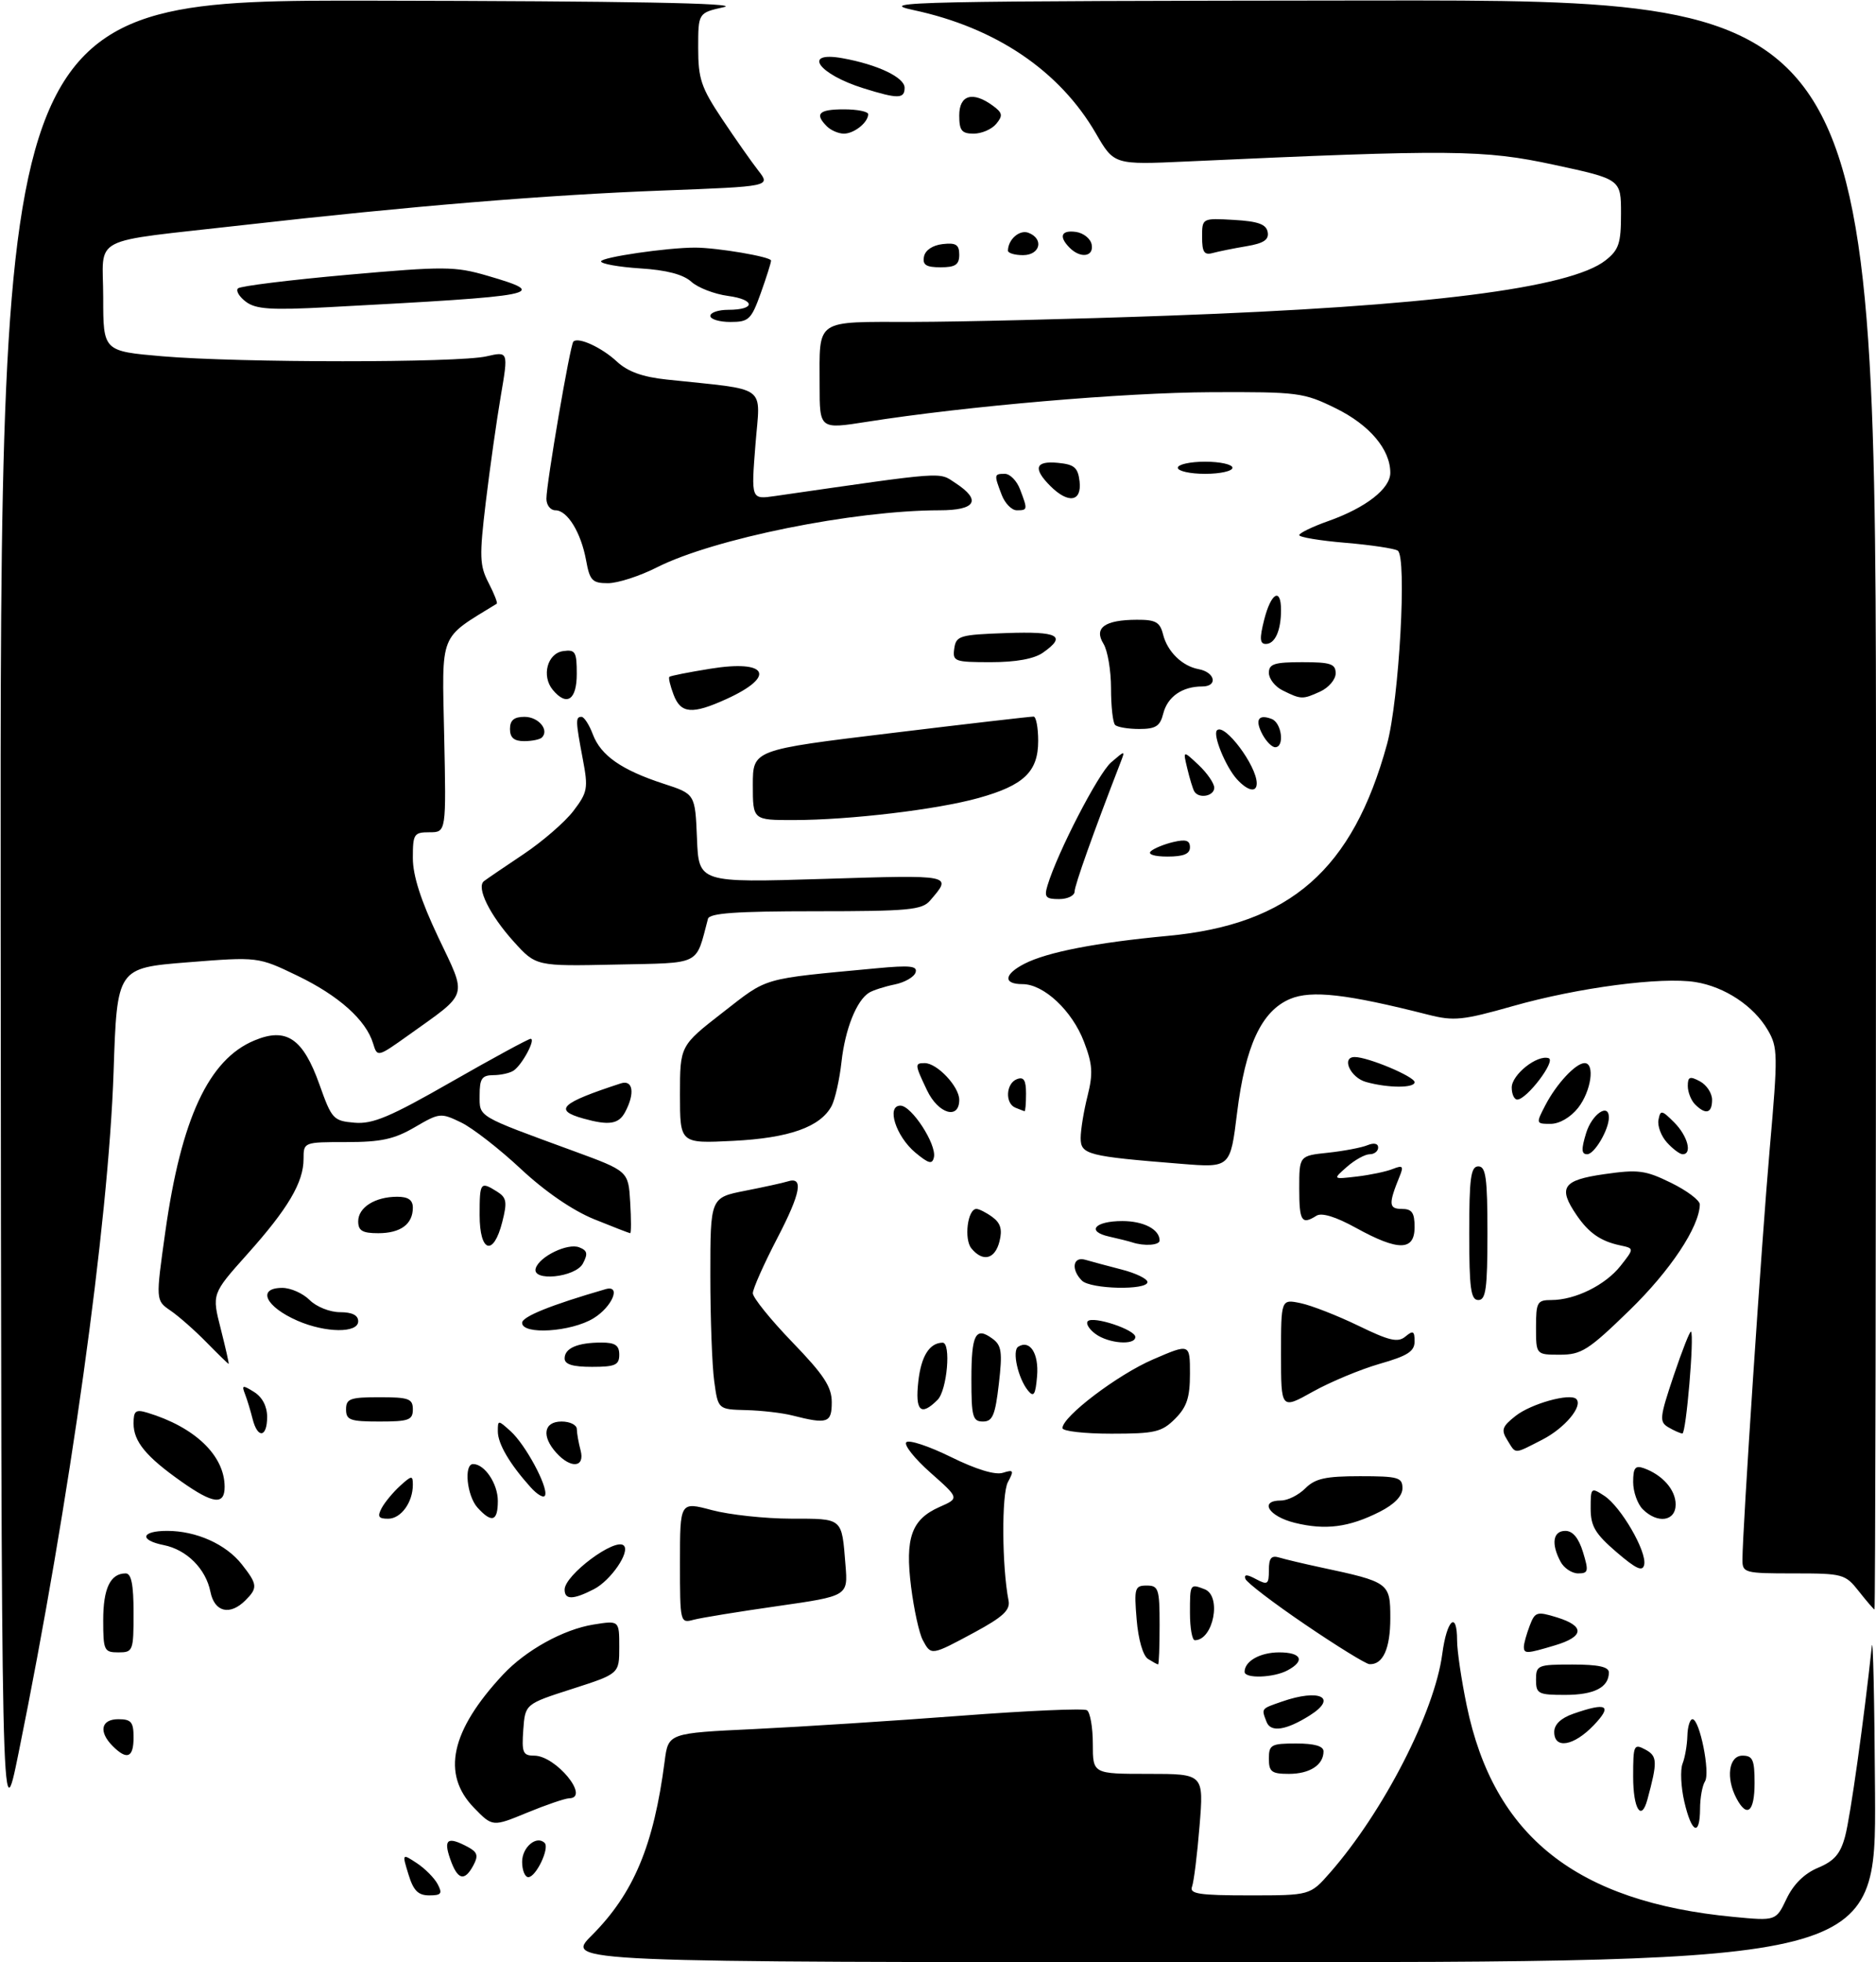 <?xml version="1.0" encoding="UTF-8" standalone="no"?>
<!DOCTYPE svg PUBLIC "-//W3C//DTD SVG 1.1//EN" "http://www.w3.org/Graphics/SVG/1.1/DTD/svg11.dtd" >
<svg xmlns="http://www.w3.org/2000/svg" xmlns:xlink="http://www.w3.org/1999/xlink" version="1.1" viewBox="0 0 309 323">
 <g >
 <path fill="currentColor"
d=" M 97.47 318.59 C 104.38 311.67 107.68 303.79 109.48 289.90 C 110.08 285.29 110.08 285.29 124.29 284.62 C 132.11 284.24 147.40 283.26 158.28 282.43 C 169.15 281.60 178.49 281.19 179.03 281.52 C 179.56 281.85 180.00 284.34 180.00 287.06 C 180.00 292.00 180.00 292.00 189.14 292.00 C 198.28 292.00 198.28 292.00 197.58 300.57 C 197.20 305.28 196.64 309.78 196.34 310.57 C 195.88 311.75 197.52 312.00 205.79 312.00 C 215.79 312.00 215.79 312.00 219.06 308.28 C 227.86 298.25 236.29 281.84 237.56 272.25 C 238.31 266.59 240.00 265.06 240.00 270.04 C 240.00 271.72 240.71 276.53 241.58 280.73 C 246.03 302.28 259.66 313.08 285.51 315.54 C 292.53 316.21 292.53 316.21 294.27 312.55 C 295.42 310.15 297.21 308.39 299.47 307.45 C 302.14 306.33 303.15 305.16 303.92 302.25 C 304.78 299.05 307.03 282.99 308.31 271.00 C 308.51 269.07 308.75 279.99 308.84 295.25 C 309.00 323.00 309.00 323.00 201.03 323.00 C 93.05 323.00 93.05 323.00 97.47 318.59 Z  M 67.28 308.55 C 66.22 305.10 66.22 305.10 68.65 306.69 C 69.99 307.57 71.53 309.12 72.08 310.14 C 72.91 311.71 72.70 312.00 70.70 312.00 C 68.87 312.00 68.09 311.21 67.28 308.55 Z  M 74.15 306.00 C 73.01 302.74 73.73 302.25 77.08 304.04 C 78.64 304.88 78.82 305.47 77.98 307.04 C 76.51 309.79 75.36 309.48 74.15 306.00 Z  M 86.00 306.47 C 86.00 304.06 88.39 302.06 89.71 303.37 C 90.56 304.23 88.28 309.00 87.02 309.00 C 86.46 309.00 86.00 307.86 86.00 306.47 Z  M 0.11 151.25 C 0.00 0.00 0.00 0.00 61.75 0.11 C 103.38 0.18 122.12 0.52 119.25 1.17 C 115.00 2.12 115.00 2.12 115.00 7.90 C 115.00 12.98 115.49 14.42 118.94 19.59 C 121.11 22.84 123.80 26.67 124.91 28.09 C 126.94 30.69 126.94 30.69 109.22 31.36 C 90.04 32.08 67.58 33.93 40.00 37.06 C 14.24 39.99 17.00 38.56 17.00 48.99 C 17.00 57.81 17.00 57.81 26.75 58.65 C 39.42 59.73 75.46 59.74 80.12 58.66 C 83.74 57.83 83.74 57.83 82.49 65.16 C 81.80 69.20 80.69 77.05 80.02 82.61 C 78.94 91.63 78.99 93.08 80.48 95.96 C 81.40 97.73 82.00 99.28 81.82 99.38 C 72.23 105.27 72.80 103.84 73.16 121.07 C 73.50 137.00 73.50 137.00 70.75 137.00 C 68.18 137.00 68.00 137.28 68.00 141.23 C 68.00 144.14 69.32 148.24 72.18 154.27 C 76.97 164.35 77.31 163.24 67.33 170.37 C 62.18 174.04 62.15 174.05 61.46 171.78 C 60.30 167.92 55.80 163.90 49.00 160.62 C 42.50 157.49 42.50 157.49 30.89 158.41 C 19.28 159.34 19.28 159.34 18.71 176.42 C 17.87 201.38 11.50 247.04 3.07 288.50 C 0.23 302.50 0.23 302.50 0.11 151.25 Z  M 78.06 297.57 C 72.68 292.02 74.24 284.89 82.85 275.66 C 86.61 271.64 92.79 268.22 97.75 267.42 C 102.00 266.74 102.00 266.74 102.00 271.13 C 102.00 275.52 102.00 275.52 94.25 278.01 C 86.50 280.50 86.50 280.50 86.19 284.75 C 85.92 288.50 86.13 289.00 87.99 289.00 C 91.56 289.00 97.26 295.96 93.75 296.02 C 93.06 296.04 89.94 297.10 86.81 298.39 C 81.13 300.73 81.13 300.73 78.06 297.57 Z  M 277.43 296.59 C 276.87 294.17 276.74 291.36 277.13 290.34 C 277.53 289.33 277.89 287.26 277.93 285.75 C 277.97 284.24 278.35 283.00 278.77 283.00 C 279.96 283.00 281.73 291.82 280.83 293.24 C 280.39 293.93 280.02 295.96 280.02 297.75 C 279.99 302.38 278.63 301.77 277.43 296.59 Z  M 269.00 292.46 C 269.00 287.23 269.11 286.99 271.01 288.00 C 273.00 289.07 273.04 289.98 271.34 296.25 C 270.34 299.93 269.00 297.76 269.00 292.46 Z  M 286.04 296.07 C 284.23 292.70 284.74 289.00 287.00 289.00 C 288.70 289.00 289.00 289.67 289.00 293.50 C 289.00 298.24 287.77 299.31 286.04 296.07 Z  M 209.00 289.50 C 209.00 287.20 209.37 287.00 213.50 287.00 C 216.53 287.00 218.00 287.43 218.00 288.30 C 218.00 290.53 215.73 292.00 212.30 292.00 C 209.45 292.00 209.00 291.66 209.00 289.50 Z  M 18.57 287.43 C 16.20 285.06 16.63 283.00 19.50 283.00 C 21.61 283.00 22.00 283.47 22.00 286.00 C 22.00 289.34 20.93 289.79 18.57 287.43 Z  M 256.00 285.10 C 256.00 283.86 257.11 282.81 259.15 282.10 C 264.69 280.17 265.65 280.71 262.50 284.00 C 259.21 287.43 256.00 287.98 256.00 285.10 Z  M 208.62 283.45 C 207.75 281.19 207.67 281.31 211.15 280.10 C 217.37 277.93 220.41 279.43 215.75 282.37 C 211.85 284.83 209.30 285.22 208.62 283.45 Z  M 253.00 276.50 C 253.00 274.11 253.27 274.00 259.00 274.00 C 263.26 274.00 265.00 274.38 265.00 275.30 C 265.00 277.76 262.59 279.00 257.80 279.00 C 253.35 279.00 253.00 278.82 253.00 276.50 Z  M 205.00 275.20 C 205.00 273.44 207.57 272.00 210.70 272.00 C 214.38 272.00 215.02 273.39 212.07 274.96 C 209.78 276.19 205.00 276.35 205.00 275.20 Z  M 189.09 273.08 C 188.26 272.55 187.49 269.88 187.22 266.59 C 186.79 261.41 186.91 261.00 188.88 261.00 C 190.82 261.00 191.00 261.54 191.00 267.50 C 191.00 271.07 190.89 273.99 190.75 273.98 C 190.61 273.98 189.87 273.57 189.09 273.08 Z  M 215.00 267.43 C 209.78 263.89 205.34 260.50 205.13 259.90 C 204.88 259.13 205.40 259.14 206.88 259.94 C 208.79 260.96 209.00 260.81 209.00 258.47 C 209.00 256.45 209.40 255.99 210.75 256.40 C 211.71 256.69 214.75 257.41 217.50 258.00 C 228.83 260.42 229.00 260.54 229.00 266.38 C 229.00 271.39 227.78 274.07 225.55 273.94 C 224.97 273.90 220.22 270.98 215.00 267.43 Z  M 17.00 266.70 C 17.00 261.46 18.18 259.00 20.70 259.00 C 21.63 259.00 22.00 260.83 22.00 265.50 C 22.00 271.77 21.91 272.00 19.50 272.00 C 17.15 272.00 17.00 271.69 17.00 266.70 Z  M 152.00 269.99 C 151.40 268.89 150.54 264.95 150.07 261.24 C 149.05 253.13 150.13 250.11 154.76 248.06 C 158.02 246.63 158.02 246.63 153.26 242.42 C 150.64 240.10 148.85 237.85 149.28 237.41 C 149.71 236.96 153.02 238.06 156.63 239.84 C 160.77 241.88 163.92 242.84 165.18 242.44 C 166.96 241.88 167.05 242.04 166.01 243.98 C 164.96 245.94 165.02 257.85 166.12 263.48 C 166.42 265.04 165.20 266.17 160.50 268.71 C 153.37 272.55 153.37 272.55 152.00 269.99 Z  M 251.00 271.07 C 251.00 270.55 251.43 269.01 251.95 267.64 C 252.83 265.32 253.12 265.22 256.45 266.24 C 261.07 267.67 260.96 269.40 256.13 270.84 C 251.46 272.24 251.00 272.26 251.00 271.07 Z  M 196.00 265.50 C 196.00 260.69 196.01 260.68 198.42 261.61 C 201.27 262.70 199.86 270.00 196.80 270.00 C 196.36 270.00 196.00 267.98 196.00 265.50 Z  M 112.00 257.21 C 112.00 247.18 112.00 247.18 117.25 248.58 C 120.14 249.35 126.00 249.98 130.28 249.99 C 138.91 250.00 138.63 249.76 139.26 257.61 C 139.68 262.72 139.68 262.72 128.09 264.38 C 121.72 265.29 115.49 266.30 114.25 266.63 C 112.03 267.23 112.00 267.12 112.00 257.21 Z  M 34.66 262.03 C 33.90 258.24 30.76 255.10 26.97 254.34 C 22.87 253.52 23.24 252.00 27.53 252.00 C 32.33 252.00 37.22 254.19 39.83 257.51 C 42.42 260.80 42.48 261.38 40.43 263.43 C 37.87 265.99 35.33 265.38 34.66 262.03 Z  M 306.17 261.94 C 303.93 259.10 303.56 259.00 295.42 259.00 C 287.35 259.00 287.00 258.91 287.00 256.75 C 287.02 251.66 290.16 204.34 291.50 189.04 C 292.86 173.57 292.84 172.40 291.17 169.55 C 288.86 165.59 284.08 162.43 279.26 161.66 C 273.67 160.76 259.92 162.57 249.24 165.60 C 240.92 167.96 239.48 168.11 235.23 167.03 C 221.85 163.63 216.02 162.96 212.51 164.43 C 207.79 166.41 205.13 172.11 203.76 183.20 C 202.65 192.23 202.65 192.23 194.57 191.58 C 179.09 190.34 178.00 190.06 178.00 187.33 C 178.00 185.99 178.51 182.87 179.13 180.42 C 180.06 176.70 179.96 175.19 178.55 171.50 C 176.60 166.37 171.93 162.00 168.42 162.00 C 165.19 162.00 165.35 160.38 168.75 158.64 C 172.48 156.73 180.53 155.16 192.41 154.05 C 212.50 152.17 222.80 143.15 228.46 122.50 C 230.46 115.20 231.77 91.59 230.22 90.64 C 229.65 90.28 225.76 89.70 221.59 89.35 C 217.41 89.00 214.00 88.43 214.00 88.09 C 214.00 87.75 216.18 86.69 218.85 85.75 C 224.98 83.57 229.00 80.44 229.00 77.83 C 229.00 73.98 225.59 69.95 220.01 67.21 C 214.74 64.62 213.84 64.50 199.50 64.56 C 185.14 64.62 159.19 66.85 142.75 69.44 C 135.00 70.66 135.00 70.66 135.00 63.41 C 135.00 52.35 134.04 53.00 150.36 52.99 C 158.14 52.98 177.10 52.52 192.50 51.96 C 235.01 50.43 258.63 47.44 264.45 42.86 C 266.65 41.13 267.00 40.07 267.00 35.18 C 267.00 29.50 267.00 29.50 255.99 27.13 C 244.40 24.63 239.25 24.58 195.50 26.58 C 183.50 27.13 183.50 27.13 180.50 21.95 C 174.53 11.66 164.04 4.56 150.47 1.66 C 144.07 0.29 150.28 0.16 226.25 0.08 C 309.00 0.00 309.00 0.00 309.00 132.50 C 309.00 205.38 308.89 264.98 308.75 264.94 C 308.61 264.91 307.45 263.56 306.17 261.94 Z  M 93.00 261.67 C 93.00 259.26 101.37 253.03 102.75 254.42 C 103.82 255.48 100.61 260.15 97.84 261.59 C 94.42 263.35 93.00 263.38 93.00 261.67 Z  M 257.04 257.07 C 255.46 254.12 255.79 252.00 257.83 252.00 C 259.05 252.00 260.02 253.16 260.74 255.50 C 261.70 258.64 261.62 259.00 259.94 259.00 C 258.91 259.00 257.60 258.13 257.04 257.07 Z  M 266.25 255.49 C 262.74 252.47 262.00 251.23 262.00 248.30 C 262.00 244.86 262.06 244.80 264.25 246.23 C 266.99 248.02 271.27 255.40 270.82 257.56 C 270.57 258.77 269.52 258.29 266.25 255.49 Z  M 213.25 250.67 C 208.94 249.60 207.34 247.00 211.00 247.00 C 212.10 247.00 213.90 246.10 215.00 245.00 C 216.62 243.38 218.33 243.00 224.00 243.00 C 230.31 243.00 231.00 243.20 231.00 244.98 C 231.00 246.26 229.68 247.63 227.25 248.86 C 222.18 251.42 218.32 251.92 213.25 250.67 Z  M 62.87 248.24 C 63.39 247.27 64.76 245.63 65.91 244.58 C 67.82 242.85 68.00 242.84 68.00 244.41 C 68.00 247.31 66.04 250.00 63.93 250.00 C 62.33 250.00 62.12 249.65 62.87 248.24 Z  M 78.65 248.17 C 76.90 246.23 76.37 241.00 77.93 241.00 C 79.83 241.00 82.00 244.24 82.00 247.07 C 82.00 250.44 81.01 250.77 78.65 248.17 Z  M 270.57 248.43 C 269.71 247.56 269.00 245.55 269.00 243.96 C 269.00 241.63 269.34 241.18 270.75 241.68 C 273.83 242.78 276.00 245.24 276.00 247.65 C 276.00 250.44 273.01 250.87 270.57 248.43 Z  M 29.90 243.90 C 24.06 239.79 22.00 237.29 22.00 234.32 C 22.00 232.24 22.34 231.97 24.25 232.54 C 32.10 234.91 36.99 239.59 37.00 244.75 C 37.00 247.80 35.12 247.58 29.90 243.90 Z  M 87.39 244.81 C 83.94 240.97 82.00 237.66 82.00 235.62 C 82.00 233.72 82.03 233.72 84.11 235.60 C 86.56 237.81 90.27 244.70 89.79 246.13 C 89.61 246.68 88.53 246.08 87.39 244.81 Z  M 91.65 239.17 C 89.15 236.41 89.55 234.00 92.50 234.00 C 93.88 234.00 95.01 234.56 95.01 235.25 C 95.02 235.94 95.30 237.51 95.63 238.75 C 96.38 241.57 94.05 241.81 91.65 239.17 Z  M 248.27 237.05 C 247.22 235.38 247.42 234.82 249.63 233.08 C 252.19 231.06 258.61 229.28 259.63 230.29 C 260.79 231.45 257.73 235.10 254.01 237.00 C 249.26 239.42 249.74 239.42 248.27 237.05 Z  M 41.61 233.59 C 41.28 232.27 40.72 230.42 40.36 229.49 C 39.78 227.99 39.95 227.95 41.86 229.14 C 43.21 229.99 44.00 231.50 44.00 233.24 C 44.00 236.64 42.44 236.87 41.61 233.59 Z  M 175.00 235.08 C 175.00 233.18 184.07 226.30 189.91 223.78 C 196.00 221.15 196.00 221.15 196.00 226.12 C 196.00 230.06 195.49 231.60 193.55 233.55 C 191.35 235.74 190.25 236.00 183.05 236.00 C 178.62 236.00 175.00 235.59 175.00 235.08 Z  M 274.82 234.96 C 273.28 234.06 273.35 233.38 275.68 226.43 C 277.08 222.28 278.36 219.03 278.53 219.20 C 279.10 219.77 277.72 236.00 277.11 235.97 C 276.77 235.95 275.74 235.50 274.82 234.96 Z  M 57.00 232.00 C 57.00 230.24 57.67 230.00 62.50 230.00 C 67.33 230.00 68.00 230.24 68.00 232.00 C 68.00 233.76 67.33 234.00 62.50 234.00 C 57.67 234.00 57.00 233.76 57.00 232.00 Z  M 130.50 233.00 C 128.85 232.58 125.42 232.18 122.89 232.12 C 118.27 232.00 118.27 232.00 117.64 227.36 C 117.29 224.81 117.00 216.97 117.00 209.93 C 117.00 197.14 117.00 197.14 122.75 196.01 C 125.91 195.39 129.05 194.70 129.72 194.48 C 132.41 193.61 131.91 196.36 128.05 203.78 C 125.82 208.06 124.00 212.16 124.00 212.88 C 124.00 213.60 126.92 217.22 130.50 220.93 C 135.72 226.33 137.00 228.29 137.00 230.83 C 137.00 234.24 136.30 234.48 130.50 233.00 Z  M 160.00 227.06 C 160.00 219.63 160.68 218.31 163.47 220.36 C 164.98 221.46 165.13 222.55 164.52 227.82 C 163.92 232.98 163.49 234.00 161.90 234.00 C 160.22 234.00 160.00 233.21 160.00 227.06 Z  M 151.26 227.38 C 151.73 223.23 153.09 221.06 155.25 221.02 C 156.69 220.99 156.00 228.85 154.43 230.43 C 151.66 233.20 150.71 232.29 151.26 227.38 Z  M 211.00 222.93 C 211.00 213.84 211.00 213.84 214.25 214.52 C 216.04 214.90 220.31 216.57 223.74 218.23 C 228.86 220.72 230.25 221.04 231.49 220.01 C 232.75 218.96 233.00 219.09 233.00 220.81 C 233.00 222.45 231.85 223.19 227.25 224.50 C 224.09 225.41 219.14 227.47 216.25 229.08 C 211.00 232.02 211.00 232.02 211.00 222.93 Z  M 169.33 228.91 C 167.69 226.91 166.66 222.33 167.72 221.68 C 169.64 220.48 171.13 222.80 170.82 226.52 C 170.56 229.60 170.27 230.06 169.33 228.91 Z  M 34.00 220.95 C 32.08 218.99 29.41 216.64 28.07 215.73 C 25.64 214.06 25.64 214.06 27.23 202.76 C 29.85 184.13 34.37 174.41 41.88 171.28 C 47.17 169.06 49.91 170.92 52.62 178.53 C 54.64 184.22 54.90 184.51 58.39 184.81 C 61.40 185.07 64.24 183.87 74.39 178.06 C 81.18 174.18 87.04 171.00 87.40 171.00 C 88.30 171.00 85.99 175.31 84.60 176.23 C 84.00 176.64 82.49 176.98 81.25 176.98 C 79.38 177.00 79.00 177.55 79.00 180.28 C 79.00 183.94 78.41 183.59 94.50 189.48 C 103.50 192.78 103.50 192.78 103.80 197.89 C 103.97 200.70 103.97 203.00 103.80 203.00 C 103.64 202.99 100.95 201.95 97.82 200.68 C 94.28 199.23 89.75 196.12 85.77 192.40 C 82.27 189.13 77.85 185.69 75.95 184.77 C 72.60 183.15 72.38 183.18 68.32 185.55 C 64.95 187.52 62.77 188.00 57.07 188.00 C 50.01 188.00 50.00 188.01 50.00 190.77 C 50.00 194.64 47.43 198.98 40.69 206.50 C 34.89 212.99 34.89 212.99 36.36 218.74 C 37.16 221.91 37.75 224.50 37.66 224.51 C 37.57 224.51 35.92 222.91 34.00 220.95 Z  M 93.00 223.61 C 93.00 221.92 95.15 221.00 99.08 221.00 C 101.33 221.00 102.00 221.46 102.00 223.00 C 102.00 224.70 101.33 225.00 97.50 225.00 C 94.32 225.00 93.00 224.59 93.00 223.61 Z  M 253.00 218.50 C 253.00 214.35 253.20 214.00 255.53 214.00 C 259.45 214.00 264.43 211.54 266.93 208.37 C 269.19 205.50 269.19 205.50 266.85 205.00 C 263.65 204.32 261.69 202.96 259.69 200.03 C 256.57 195.46 257.38 194.26 264.25 193.28 C 269.83 192.48 271.01 192.63 275.25 194.71 C 277.86 195.99 279.99 197.59 279.98 198.27 C 279.91 201.96 275.13 209.15 268.40 215.69 C 261.64 222.26 260.48 223.00 256.94 223.00 C 253.00 223.00 253.00 223.00 253.00 218.50 Z  M 180.44 219.58 C 179.38 218.80 178.81 217.86 179.18 217.48 C 180.08 216.59 187.00 218.88 187.00 220.08 C 187.00 221.50 182.61 221.17 180.44 219.58 Z  M 49.03 217.42 C 43.71 215.11 42.26 212.00 46.50 212.00 C 47.88 212.00 49.90 212.90 51.00 214.00 C 52.11 215.11 54.33 216.00 56.00 216.00 C 58.00 216.00 59.00 216.50 59.00 217.50 C 59.00 219.47 53.67 219.43 49.03 217.42 Z  M 86.00 217.75 C 86.00 216.73 90.77 214.81 99.75 212.21 C 102.38 211.46 100.85 215.12 97.75 217.01 C 94.06 219.26 86.00 219.77 86.00 217.75 Z  M 242.00 203.00 C 242.00 193.89 242.26 192.00 243.50 192.00 C 244.74 192.00 245.00 193.89 245.00 203.00 C 245.00 212.11 244.74 214.00 243.50 214.00 C 242.26 214.00 242.00 212.11 242.00 203.00 Z  M 178.20 210.80 C 176.37 208.97 176.72 206.78 178.75 207.37 C 179.71 207.65 182.41 208.38 184.75 208.98 C 187.09 209.58 189.00 210.51 189.00 211.04 C 189.00 212.43 179.62 212.22 178.20 210.80 Z  M 88.25 208.75 C 88.89 206.81 93.50 204.59 95.39 205.32 C 96.75 205.84 96.87 206.37 96.01 207.99 C 94.77 210.30 87.50 211.02 88.25 208.75 Z  M 160.01 205.51 C 158.75 203.99 159.37 199.00 160.83 199.00 C 161.26 199.00 162.45 199.60 163.46 200.34 C 164.81 201.33 165.12 202.39 164.63 204.34 C 163.89 207.29 161.90 207.79 160.01 205.51 Z  M 79.00 200.00 C 79.00 194.59 79.12 194.43 81.87 196.15 C 83.45 197.14 83.57 197.85 82.73 201.15 C 81.28 206.88 79.00 206.18 79.00 200.00 Z  M 186.50 204.51 C 185.95 204.33 184.24 203.90 182.71 203.56 C 178.86 202.71 180.30 201.00 184.86 201.00 C 188.37 201.00 191.00 202.37 191.00 204.20 C 191.00 204.99 188.46 205.16 186.50 204.51 Z  M 223.34 202.12 C 220.03 200.29 217.70 199.58 216.84 200.12 C 214.39 201.67 214.00 201.04 214.00 195.63 C 214.00 190.25 214.00 190.25 218.75 189.75 C 221.36 189.47 224.29 188.91 225.25 188.51 C 226.30 188.08 227.00 188.23 227.00 188.89 C 227.00 189.50 226.37 190.00 225.61 190.00 C 224.85 190.00 223.16 190.93 221.86 192.07 C 219.50 194.14 219.50 194.14 223.50 193.67 C 225.70 193.41 228.37 192.85 229.42 192.42 C 231.04 191.78 231.22 191.96 230.56 193.58 C 228.68 198.18 228.73 199.00 230.88 199.00 C 232.57 199.00 233.00 199.61 233.00 202.00 C 233.00 205.94 230.33 205.97 223.34 202.12 Z  M 59.00 201.04 C 59.00 198.75 61.78 197.00 65.43 197.00 C 67.24 197.00 68.00 197.53 68.00 198.80 C 68.00 201.51 65.98 203.00 62.30 203.00 C 59.69 203.00 59.00 202.59 59.00 201.04 Z  M 150.79 189.75 C 147.57 187.07 145.94 182.00 148.31 182.00 C 150.15 182.00 154.28 188.36 153.83 190.49 C 153.56 191.71 152.99 191.57 150.79 189.75 Z  M 261.26 186.50 C 262.22 183.39 265.00 181.49 265.00 183.95 C 265.00 185.97 262.62 190.00 261.43 190.00 C 260.47 190.00 260.43 189.20 261.26 186.50 Z  M 274.57 188.07 C 273.61 187.02 272.98 185.33 273.17 184.34 C 273.49 182.67 273.71 182.71 275.76 184.76 C 277.98 186.98 278.78 190.00 277.15 190.00 C 276.69 190.00 275.53 189.13 274.57 188.07 Z  M 112.00 180.19 C 112.00 172.14 112.00 172.14 119.05 166.66 C 126.63 160.78 125.15 161.20 144.38 159.39 C 149.92 158.87 151.17 159.00 150.80 160.09 C 150.55 160.84 148.99 161.73 147.34 162.06 C 145.68 162.40 143.80 163.01 143.16 163.40 C 141.08 164.68 139.20 169.40 138.60 174.83 C 138.28 177.73 137.54 180.98 136.98 182.05 C 135.12 185.52 129.99 187.34 120.75 187.80 C 112.00 188.24 112.00 188.24 112.00 180.19 Z  M 96.07 184.12 C 91.10 182.73 92.35 181.57 102.25 178.34 C 104.27 177.68 104.62 179.98 102.96 183.07 C 101.90 185.06 100.29 185.30 96.07 184.12 Z  M 254.53 181.95 C 256.35 178.43 259.54 175.00 261.00 175.00 C 262.75 175.00 262.08 179.63 259.93 182.37 C 258.69 183.93 256.86 185.00 255.40 185.00 C 252.99 185.00 252.97 184.95 254.53 181.95 Z  M 152.69 179.47 C 150.66 175.21 150.64 175.00 152.31 175.00 C 154.36 175.00 158.00 178.87 158.00 181.04 C 158.00 184.38 154.54 183.36 152.69 179.47 Z  M 167.25 182.34 C 165.51 181.63 165.68 178.34 167.50 177.64 C 168.63 177.21 169.00 177.80 169.00 180.03 C 169.00 181.66 168.89 182.96 168.75 182.92 C 168.61 182.88 167.94 182.62 167.25 182.34 Z  M 279.20 181.80 C 278.54 181.14 278.00 179.77 278.00 178.76 C 278.00 177.24 278.34 177.11 280.00 178.00 C 281.10 178.59 282.00 179.95 282.00 181.04 C 282.00 183.27 280.95 183.55 279.20 181.80 Z  M 249.00 179.02 C 249.00 176.90 253.20 173.57 255.08 174.19 C 256.33 174.61 251.47 181.00 249.91 181.00 C 249.41 181.00 249.00 180.11 249.00 179.02 Z  M 225.01 178.11 C 222.41 177.39 220.88 174.00 223.14 174.00 C 225.33 174.00 233.00 177.22 233.00 178.14 C 233.00 179.13 228.64 179.12 225.01 178.11 Z  M 84.60 154.98 C 80.66 150.62 78.42 146.07 79.71 145.05 C 80.15 144.71 83.06 142.72 86.20 140.63 C 89.33 138.54 93.04 135.33 94.44 133.50 C 96.79 130.41 96.91 129.78 95.99 124.94 C 94.80 118.65 94.78 118.00 95.78 118.00 C 96.21 118.00 97.05 119.30 97.65 120.89 C 98.97 124.38 102.39 126.76 109.33 129.02 C 114.50 130.70 114.50 130.70 114.80 138.01 C 115.09 145.31 115.09 145.31 135.59 144.68 C 157.11 144.01 156.88 143.96 153.19 148.25 C 151.87 149.79 149.62 150.00 134.31 150.00 C 121.26 150.00 116.85 150.31 116.61 151.25 C 114.53 159.06 115.71 158.47 101.37 158.78 C 88.28 159.06 88.28 159.06 84.60 154.98 Z  M 172.54 145.75 C 174.18 140.31 180.90 127.32 183.01 125.50 C 185.34 123.50 185.34 123.50 184.57 125.50 C 180.08 137.09 177.01 145.73 177.00 146.75 C 177.00 147.44 175.84 148.00 174.43 148.00 C 172.24 148.00 171.96 147.67 172.54 145.75 Z  M 189.55 140.13 C 190.07 139.65 191.74 138.97 193.25 138.61 C 195.33 138.12 196.00 138.33 196.00 139.48 C 196.00 140.57 194.94 141.00 192.30 141.00 C 190.14 141.00 189.00 140.64 189.55 140.13 Z  M 124.00 129.21 C 124.00 123.43 124.00 123.43 146.75 120.68 C 159.26 119.16 169.84 117.94 170.25 117.96 C 170.66 117.98 171.00 119.78 171.00 121.96 C 171.00 127.03 168.65 129.28 161.18 131.36 C 154.33 133.27 139.99 134.98 130.75 134.99 C 124.00 135.00 124.00 135.00 124.00 129.21 Z  M 196.70 130.25 C 196.47 129.84 195.95 128.15 195.56 126.50 C 194.84 123.50 194.84 123.50 197.42 125.92 C 198.84 127.26 200.00 128.95 200.00 129.67 C 200.00 131.08 197.41 131.53 196.70 130.25 Z  M 203.72 128.25 C 201.86 126.19 199.72 120.94 200.45 120.22 C 201.69 118.97 207.00 126.05 207.00 128.95 C 207.00 130.53 205.50 130.21 203.72 128.25 Z  M 207.95 120.91 C 206.66 118.50 207.25 117.50 209.46 118.35 C 211.12 118.98 211.62 123.00 210.04 123.00 C 209.50 123.00 208.57 122.06 207.95 120.91 Z  M 84.00 120.00 C 84.00 118.56 84.67 118.00 86.39 118.00 C 88.69 118.00 90.51 120.16 89.26 121.40 C 88.94 121.73 87.62 122.00 86.33 122.00 C 84.67 122.00 84.00 121.43 84.00 120.00 Z  M 183.67 119.33 C 183.30 118.97 183.00 116.26 183.00 113.32 C 183.00 110.38 182.44 107.07 181.75 105.96 C 180.14 103.35 181.97 102.04 187.23 102.02 C 190.35 102.00 191.06 102.40 191.57 104.43 C 192.28 107.27 194.72 109.65 197.42 110.15 C 200.15 110.65 200.65 113.00 198.02 113.00 C 194.72 113.00 192.30 114.69 191.60 117.47 C 191.08 119.54 190.36 120.00 187.65 120.00 C 185.82 120.00 184.03 119.70 183.67 119.33 Z  M 110.95 114.36 C 110.40 112.91 110.08 111.59 110.25 111.42 C 110.41 111.25 113.45 110.65 117.00 110.08 C 126.45 108.55 127.91 111.32 119.63 115.08 C 114.00 117.64 112.13 117.48 110.95 114.36 Z  M 91.05 113.56 C 89.16 111.28 90.15 107.55 92.75 107.18 C 94.77 106.89 95.00 107.28 95.00 110.93 C 95.00 115.23 93.35 116.33 91.05 113.56 Z  M 211.25 113.64 C 210.01 113.03 209.00 111.73 209.00 110.76 C 209.00 109.29 209.91 109.00 214.50 109.00 C 219.17 109.00 220.00 109.28 220.00 110.84 C 220.00 111.85 218.85 113.20 217.45 113.84 C 214.55 115.16 214.31 115.16 211.25 113.64 Z  M 157.18 106.75 C 157.48 104.65 158.06 104.48 165.75 104.21 C 174.34 103.91 175.75 104.66 171.78 107.44 C 170.33 108.46 167.33 109.00 163.21 109.00 C 157.20 109.00 156.88 108.88 157.18 106.75 Z  M 208.23 102.00 C 209.35 97.58 211.00 96.64 211.00 100.42 C 211.00 103.80 210.01 106.00 208.50 106.00 C 207.50 106.00 207.44 105.12 208.23 102.00 Z  M 96.54 92.25 C 95.70 87.66 93.46 84.00 91.48 84.00 C 90.66 84.00 90.00 83.14 90.00 82.10 C 90.00 79.57 93.91 56.75 94.44 56.23 C 95.24 55.42 99.11 57.19 101.61 59.52 C 103.40 61.18 105.84 62.06 109.83 62.48 C 126.81 64.30 125.22 63.12 124.43 73.21 C 123.72 82.22 123.72 82.22 127.61 81.66 C 156.11 77.55 154.56 77.66 157.37 79.51 C 161.71 82.35 160.75 84.00 154.75 84.00 C 140.60 84.01 117.54 88.67 108.19 93.40 C 105.37 94.83 101.75 96.00 100.14 96.00 C 97.56 96.00 97.14 95.57 96.54 92.25 Z  M 164.98 81.43 C 163.71 78.10 163.73 78.00 165.52 78.00 C 166.36 78.00 167.49 79.15 168.02 80.57 C 169.29 83.90 169.27 84.00 167.48 84.00 C 166.64 84.00 165.51 82.85 164.98 81.43 Z  M 173.00 80.00 C 170.10 77.10 170.52 75.83 174.25 76.19 C 176.96 76.45 177.55 76.96 177.82 79.25 C 178.20 82.61 175.96 82.96 173.00 80.00 Z  M 194.00 77.00 C 194.00 76.45 196.03 76.00 198.50 76.00 C 200.97 76.00 203.00 76.45 203.00 77.00 C 203.00 77.55 200.97 78.00 198.50 78.00 C 196.03 78.00 194.00 77.55 194.00 77.00 Z  M 117.00 52.00 C 117.00 51.45 118.32 51.00 119.94 51.00 C 124.48 51.00 124.45 49.32 119.90 48.71 C 117.67 48.41 114.95 47.36 113.87 46.38 C 112.53 45.17 109.78 44.45 105.44 44.18 C 101.90 43.95 99.00 43.43 99.00 43.03 C 99.00 42.35 109.86 40.76 114.50 40.76 C 118.16 40.77 127.00 42.27 127.00 42.89 C 127.01 43.23 126.24 45.64 125.31 48.25 C 123.74 52.61 123.34 53.00 120.30 53.00 C 118.49 53.00 117.00 52.55 117.00 52.00 Z  M 40.50 49.67 C 39.40 48.84 38.81 47.85 39.20 47.47 C 39.58 47.09 47.68 46.09 57.19 45.24 C 73.20 43.82 74.93 43.83 80.25 45.38 C 90.70 48.43 89.30 48.70 54.00 50.57 C 44.61 51.07 42.13 50.90 40.50 49.67 Z  M 152.19 42.25 C 152.39 41.19 153.61 40.37 155.26 40.18 C 157.46 39.93 158.00 40.27 158.00 41.93 C 158.00 43.57 157.37 44.00 154.93 44.00 C 152.54 44.00 151.93 43.61 152.19 42.25 Z  M 166.02 41.25 C 166.05 39.40 167.94 37.76 169.40 38.32 C 171.99 39.32 171.33 42.00 168.50 42.00 C 167.12 42.00 166.01 41.66 166.02 41.25 Z  M 176.20 40.80 C 174.34 38.94 174.78 37.83 177.24 38.18 C 178.47 38.36 179.63 39.29 179.81 40.25 C 180.20 42.26 177.99 42.59 176.20 40.80 Z  M 198.00 39.02 C 198.00 35.90 198.00 35.90 203.24 36.20 C 207.22 36.43 208.56 36.91 208.80 38.19 C 209.04 39.46 208.17 40.05 205.31 40.53 C 203.22 40.88 200.71 41.39 199.75 41.65 C 198.35 42.04 198.00 41.50 198.00 39.02 Z  M 136.20 20.80 C 134.13 18.73 134.87 18.00 139.00 18.00 C 141.20 18.00 143.00 18.36 143.00 18.80 C 143.00 20.15 140.69 22.00 139.00 22.00 C 138.12 22.00 136.86 21.46 136.20 20.80 Z  M 158.00 19.00 C 158.00 15.62 160.22 14.98 163.52 17.39 C 165.14 18.57 165.22 19.03 164.09 20.39 C 163.36 21.28 161.69 22.00 160.38 22.00 C 158.40 22.00 158.00 21.49 158.00 19.00 Z  M 142.22 14.53 C 134.76 12.20 132.08 8.39 138.75 9.58 C 144.54 10.62 149.00 12.74 149.00 14.45 C 149.00 16.29 147.91 16.31 142.22 14.53 Z "/>
</g>
</svg>